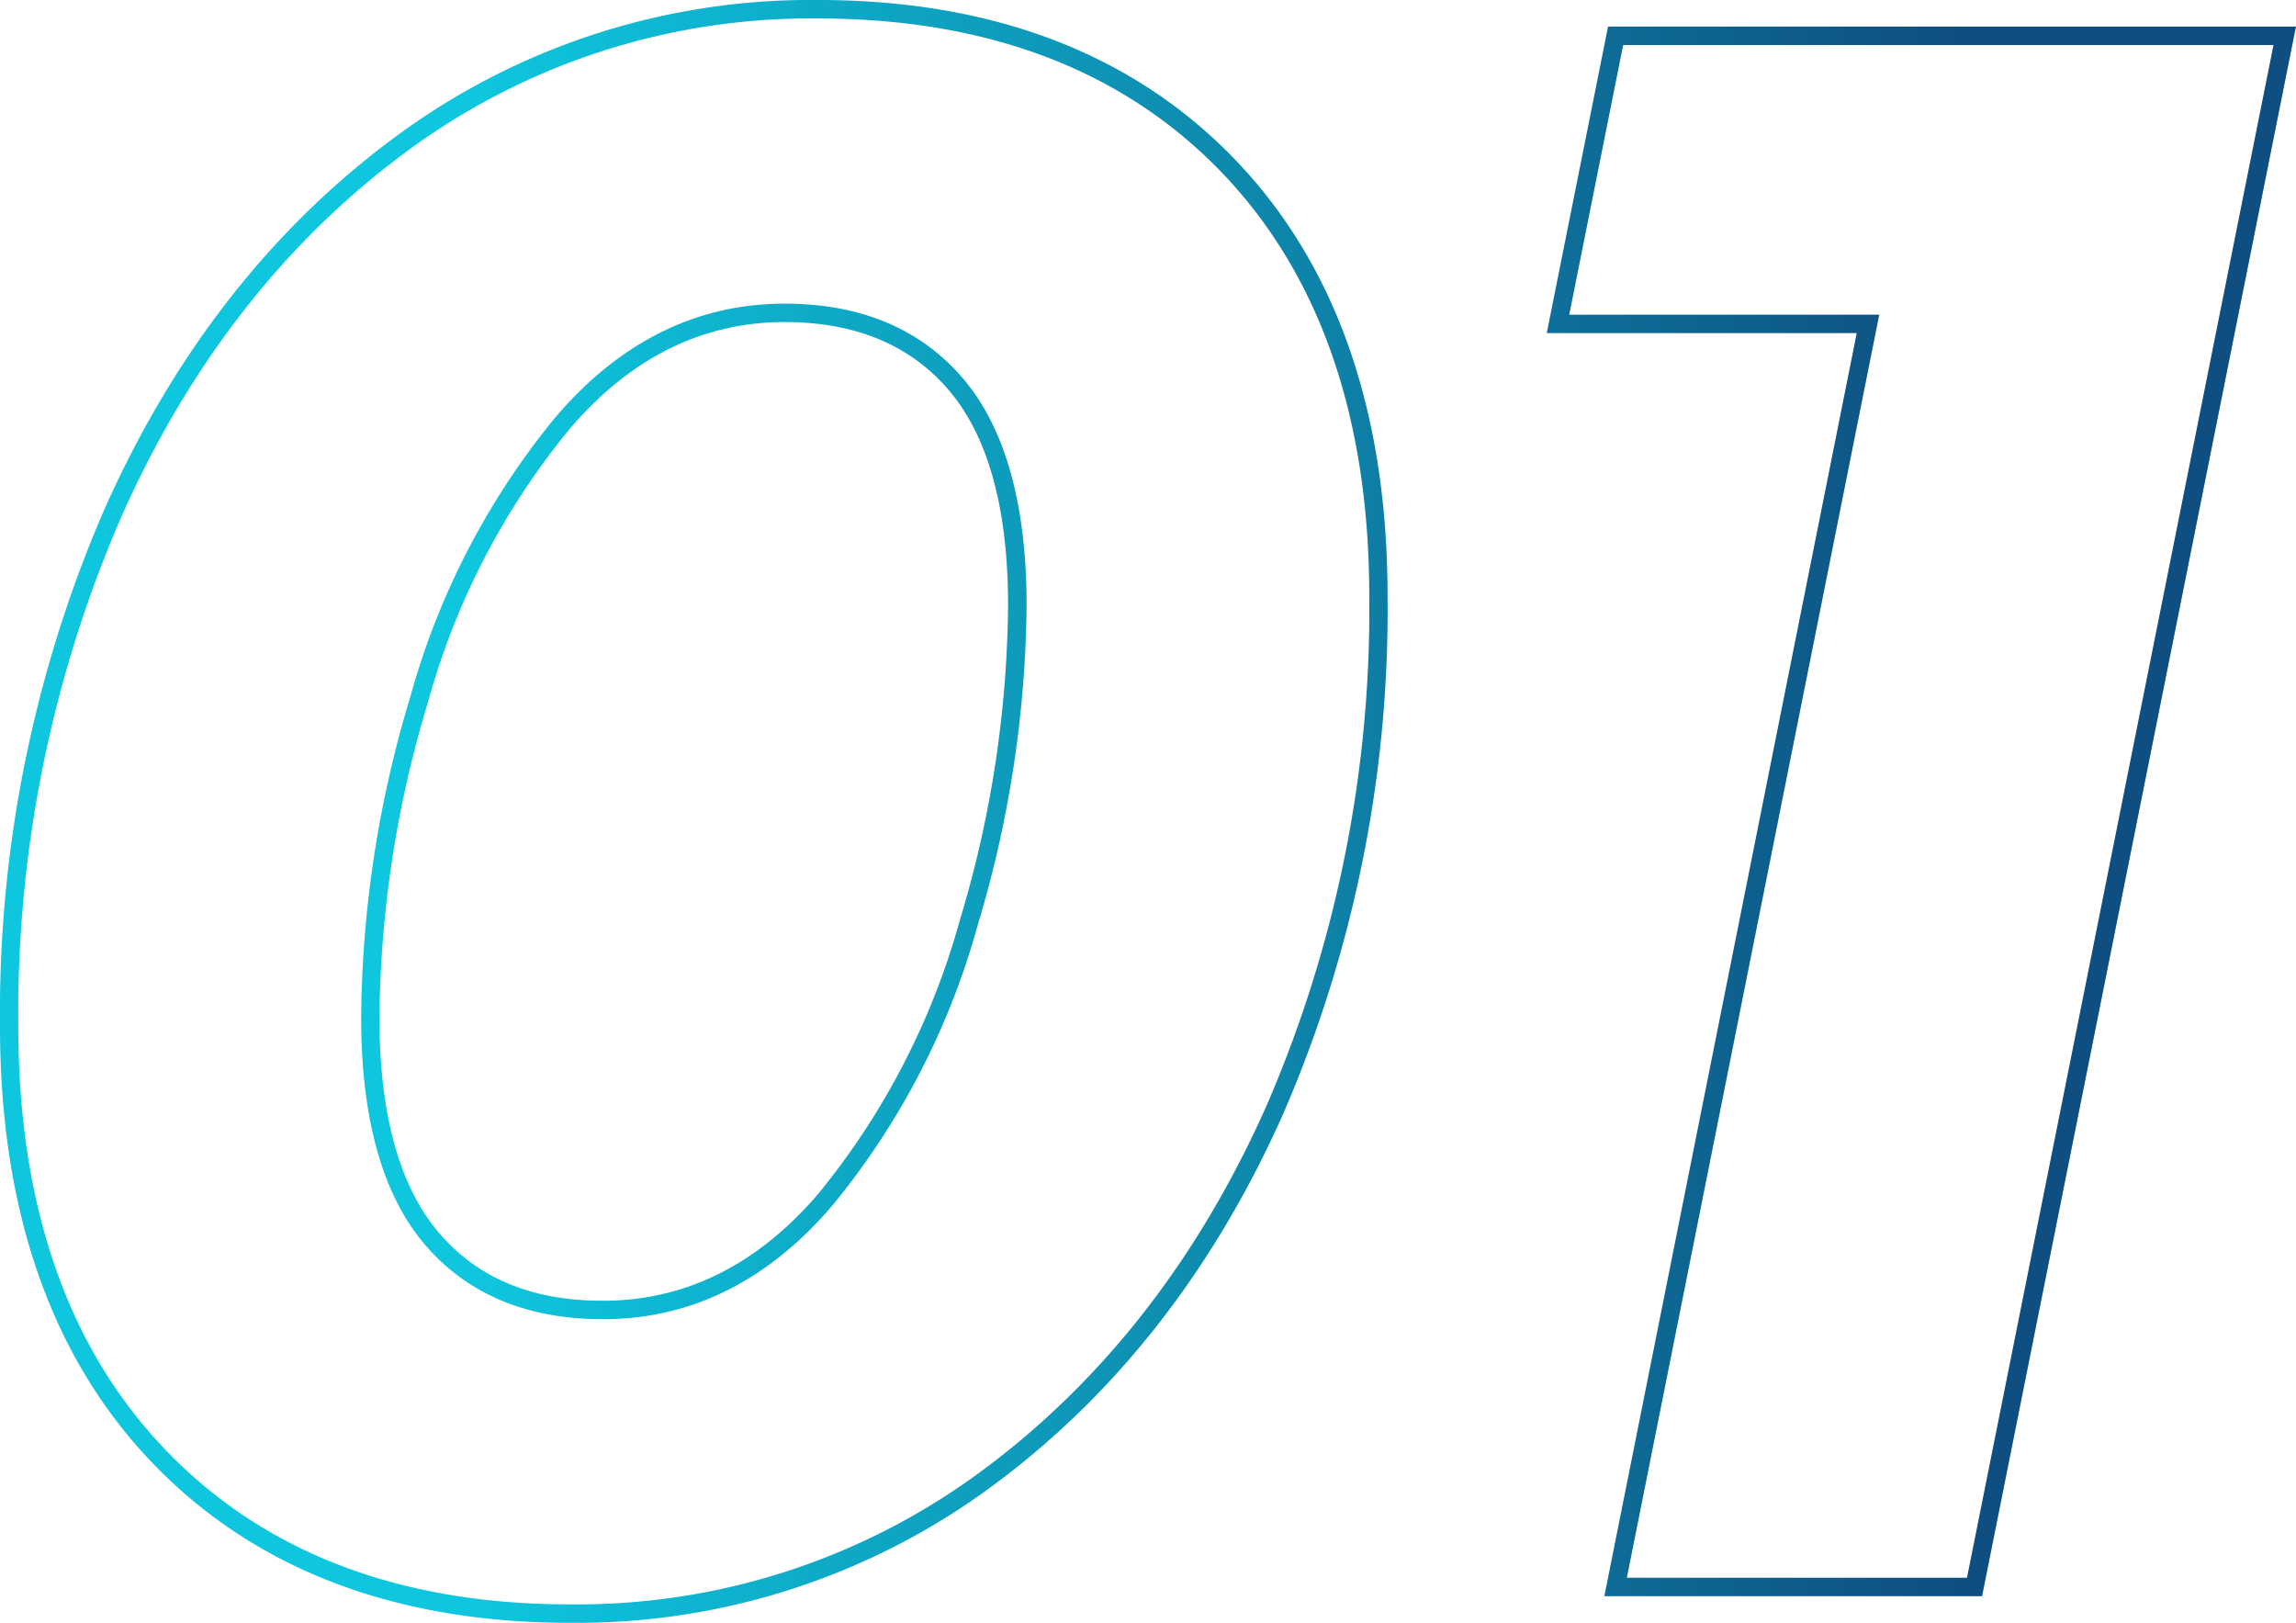 <svg xmlns="http://www.w3.org/2000/svg" xmlns:xlink="http://www.w3.org/1999/xlink" width="169.8" height="120" viewBox="0 0 169.8 120">
  <defs>
    <linearGradient id="linear-gradient" x1="0.21" y1="1" x2="0.856" y2="1" gradientUnits="objectBoundingBox">
      <stop offset="0" stop-color="#0ec6dd"/>
      <stop offset="1" stop-color="#0e4e80"/>
    </linearGradient>
  </defs>
  <path id="Path_16751" data-name="Path 16751" d="M263.565,334.319c-12.918,0-23.282-3.96-30.805-11.757h0c-7.524-7.8-11.334-18.68-11.334-32.349a93.584,93.584,0,0,1,7.674-38.125c5.107-11.525,12.317-20.8,21.438-27.556a51.612,51.612,0,0,1,31.379-10.214c12.918,0,23.282,3.96,30.806,11.757s11.32,18.693,11.32,32.349a93.67,93.67,0,0,1-7.66,38.125c-5.107,11.538-12.317,20.8-21.438,27.556A51.614,51.614,0,0,1,263.565,334.319Zm18.352-118.634a50.239,50.239,0,0,0-30.56,9.941c-8.93,6.623-16,15.7-21,27.01a92.113,92.113,0,0,0-7.579,37.579c0,13.3,3.687,23.869,10.965,31.393h0c7.264,7.538,17.287,11.348,29.822,11.348a50.242,50.242,0,0,0,30.56-9.941c8.93-6.623,15.99-15.7,21-27.01a92.234,92.234,0,0,0,7.565-37.579c0-13.286-3.686-23.855-10.951-31.393S294.439,215.685,281.918,215.685ZM266.023,311.87c-5.653,0-10.091-1.871-13.218-5.571-3.1-3.646-4.67-9.285-4.67-16.741a83.63,83.63,0,0,1,3.632-23.7,55.988,55.988,0,0,1,10.706-20.647c4.752-5.6,10.474-8.439,16.987-8.439,5.64,0,10.091,1.884,13.218,5.571,3.1,3.66,4.67,9.3,4.67,16.741a84.422,84.422,0,0,1-3.632,23.7,56.065,56.065,0,0,1-10.706,20.646h0C278.245,309.03,272.537,311.87,266.023,311.87Zm13.436-73.737c-6.1,0-11.47,2.676-15.949,7.961a54.692,54.692,0,0,0-10.432,20.141,82.523,82.523,0,0,0-3.591,23.323c0,7.128,1.475,12.467,4.356,15.867s6.882,5.08,12.18,5.08c6.09,0,11.457-2.676,15.949-7.947l.519.437-.519-.437A55.058,55.058,0,0,0,292.4,282.4a82.7,82.7,0,0,0,3.578-23.323c0-7.114-1.461-12.453-4.342-15.853C288.786,239.84,284.69,238.134,279.46,238.134Zm88.553,94.219H340.075l.164-.819,18.5-92.581H335.814l.164-.819,4.37-21.848h50.878l-.164.819Zm-26.272-1.365h25.153L389.56,217.651H341.467l-3.987,19.936h22.927l-.164.819Z" transform="translate(-221.426 -214.319)" fill="url(#linear-gradient)"/>
</svg>

